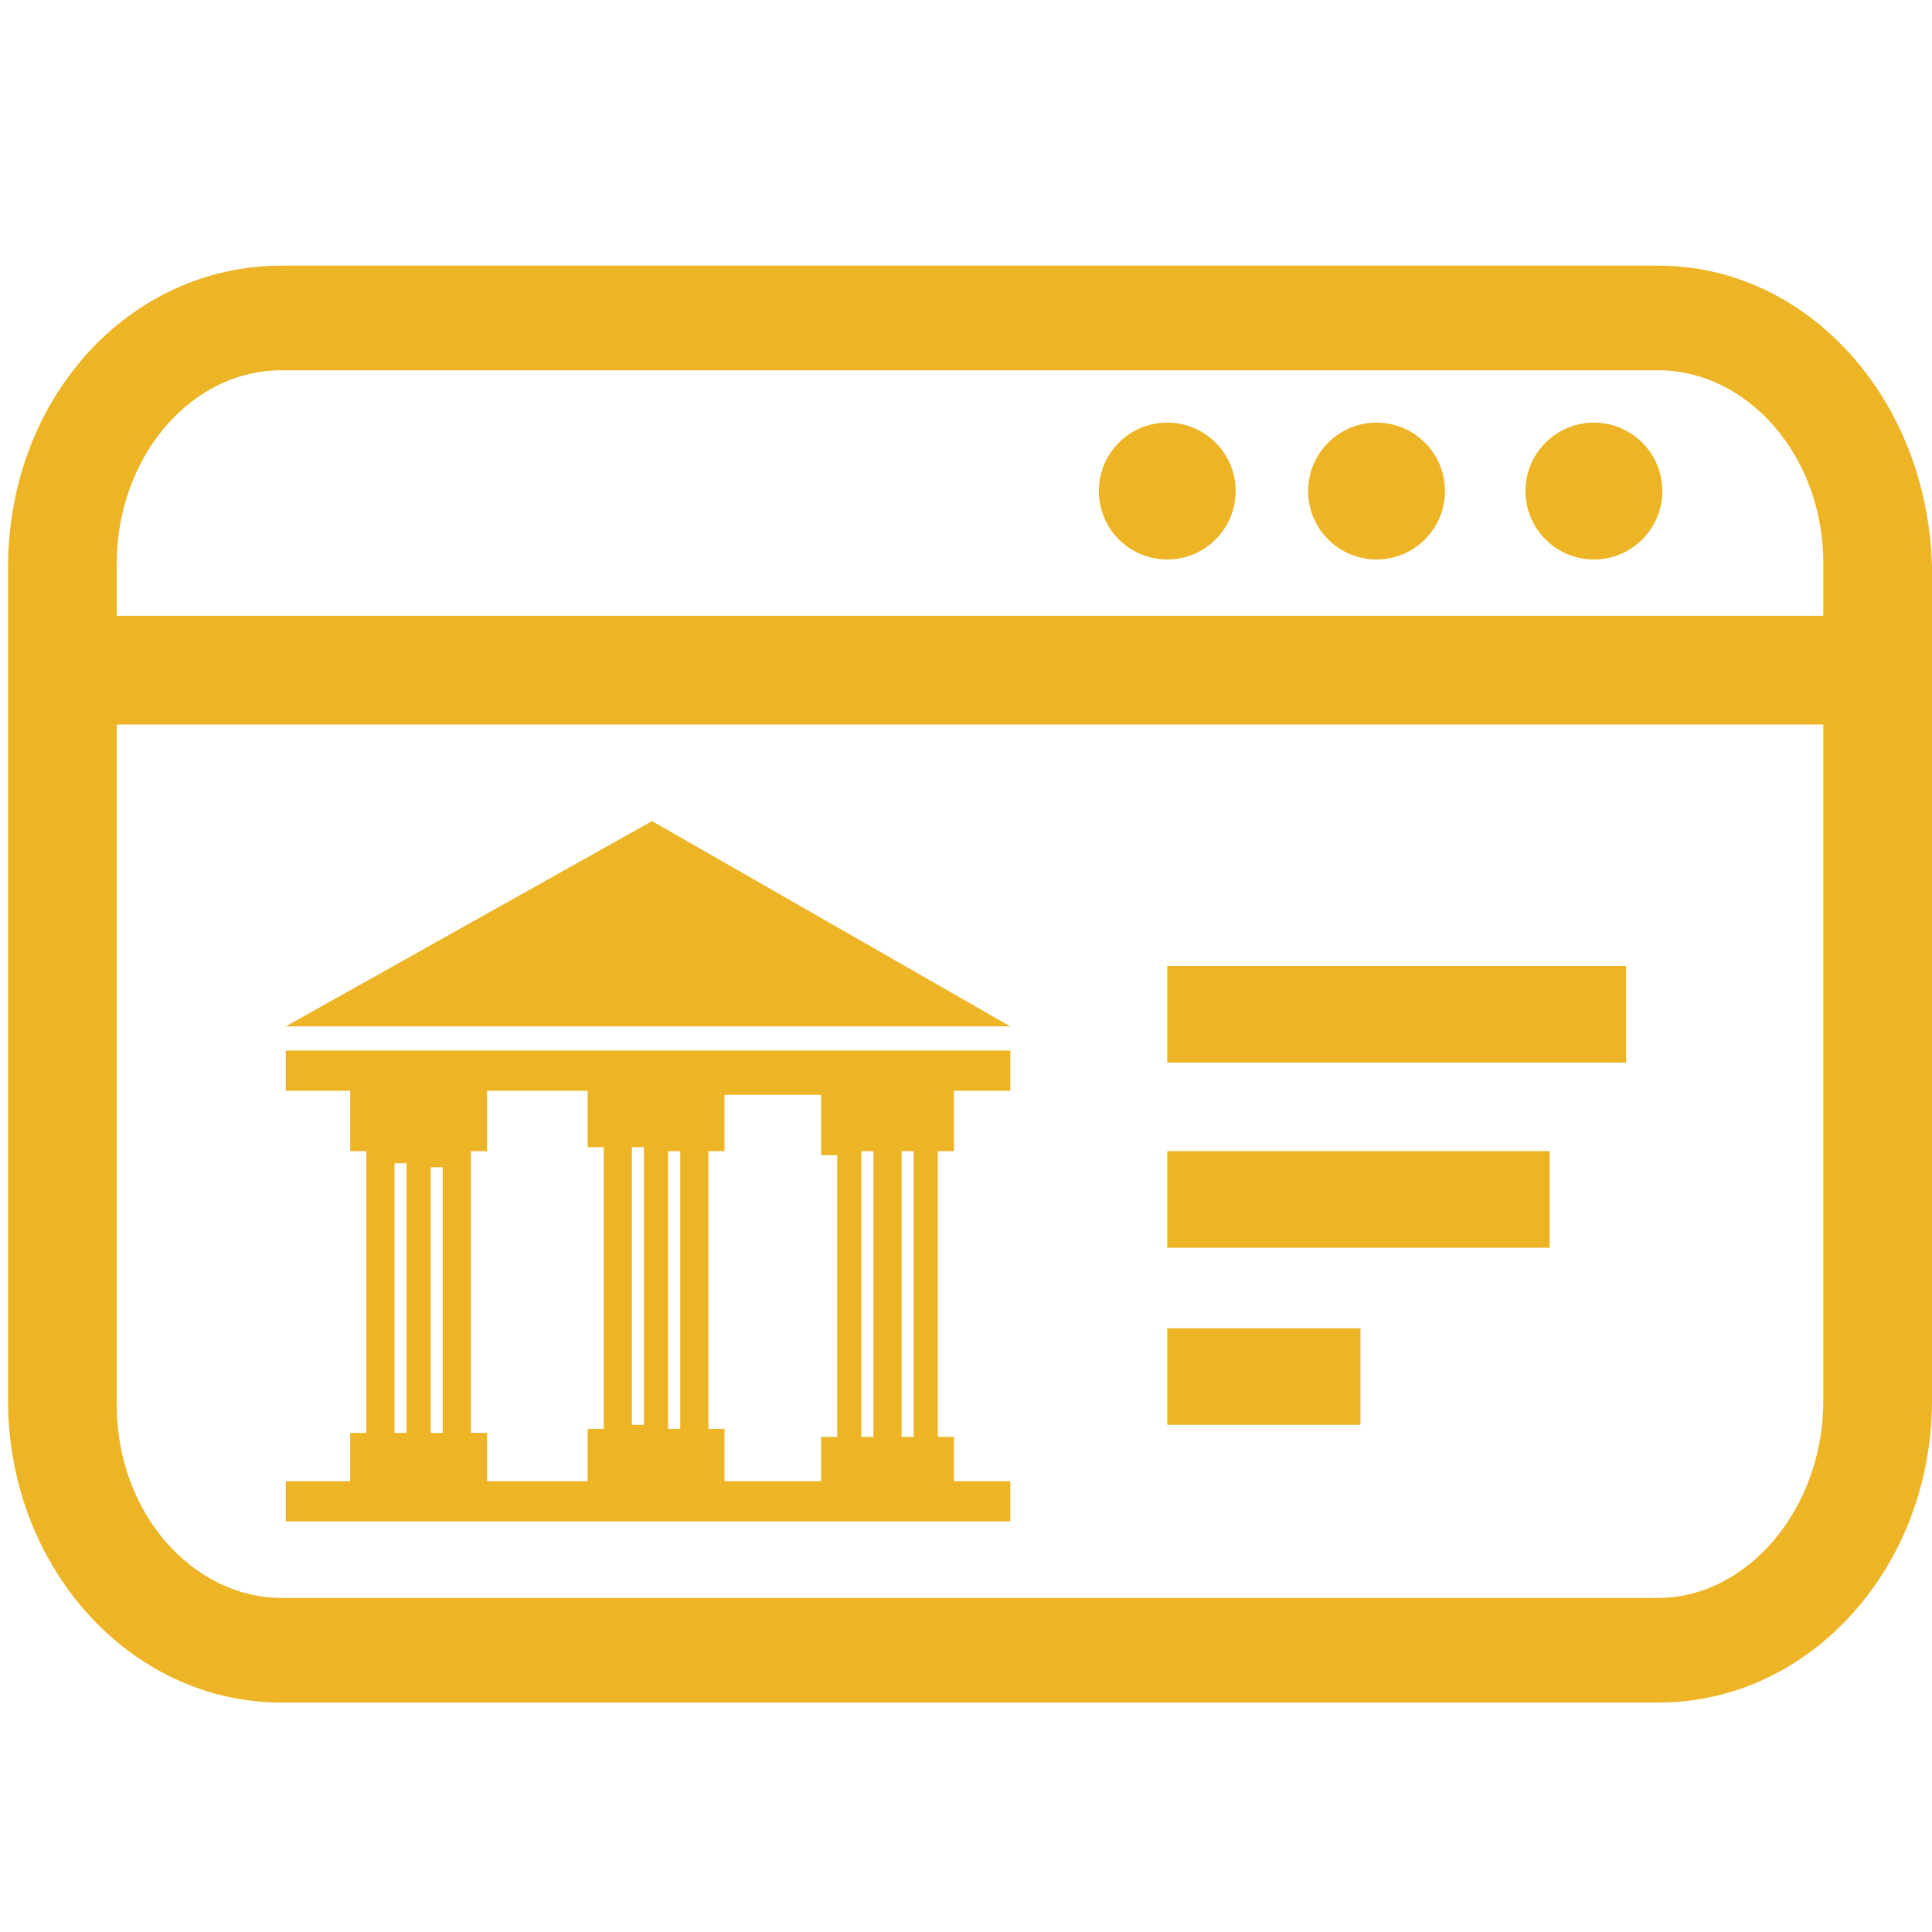 <?xml version="1.0" encoding="UTF-8"?> <!-- Generator: Adobe Illustrator 25.1.0, SVG Export Plug-In . SVG Version: 6.00 Build 0) --> <svg xmlns="http://www.w3.org/2000/svg" xmlns:xlink="http://www.w3.org/1999/xlink" version="1.1" id="Layer_1" x="0px" y="0px" viewBox="0 0 48 48" style="enable-background:new 0 0 48 48;" xml:space="preserve"> <style type="text/css"> .st0{fill:#EDB426;} </style> <g> <rect x="29" y="28.6" class="st0" width="9.5" height="2.4"></rect> <rect x="29" y="24" class="st0" width="11.4" height="2.4"></rect> <rect x="29" y="33" class="st0" width="4.8" height="2.4"></rect> <path class="st0" d="M41.2,6.6H7c-3.8,0-6.8,3.3-6.8,7.5v20.7c0,4.1,3,7.5,6.8,7.5h34.2c3.8,0,6.8-3.4,6.8-7.5V14.1 C47.9,9.9,44.9,6.6,41.2,6.6z M7,9.2h34.2c2.2,0,4.1,2.1,4.1,4.8v1.3H2.9V14C2.9,11.4,4.7,9.2,7,9.2z M41.2,39.7H7 c-2.2,0-4.1-2.1-4.1-4.8V18h42.4v16.8C45.3,37.5,43.4,39.7,41.2,39.7z"></path> <circle class="st0" cx="29" cy="12.2" r="1.7"></circle> <circle class="st0" cx="34.2" cy="12.2" r="1.7"></circle> <circle class="st0" cx="39.6" cy="12.2" r="1.7"></circle> <polygon class="st0" points="16.2,20.4 7.1,25.5 25.1,25.5 "></polygon> <path class="st0" d="M23.7,28.6v-1.5h1.4v-1h-18v1h1.6v1.5h0.4v7H8.7v1.2H7.1v1h18v-1h-1.4v-1.1h-0.4v-7.1H23.7z M9.8,28.9h0.3v6.7 H9.8V28.9z M11,35.6h-0.3V29H11V35.6z M15,35.5h-0.4v1.3h-2.5v-1.2h-0.4v-7h0.4v-1.5h2.5v1.4H15V35.5z M15.7,28.5H16v6.9h-0.3V28.5 z M16.9,35.5h-0.3v-6.9h0.3V35.5z M20.8,35.7h-0.4v1.1H18v-1.3h-0.4v-6.9H18v-1.4h2.4v1.5h0.4V35.7z M21.4,28.6h0.3v7.1h-0.3V28.6z M22.7,35.7h-0.3v-7.1h0.3V35.7z"></path> </g> </svg> 